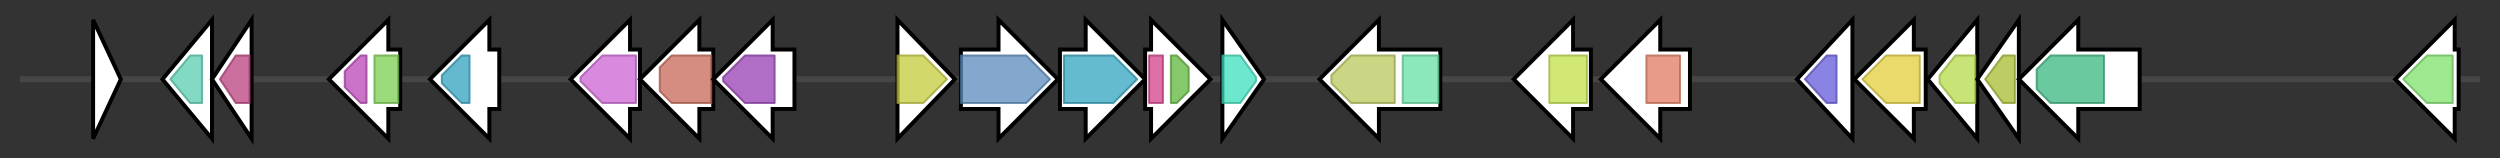 <svg version="1.1" baseProfile="full" xmlns="http://www.w3.org/2000/svg" width="1261.867" height="80">
	<rect width="100%" height="100%" fill="#333333" stroke="none"/>
	<g>
		<line x1="10" y1="40.0" x2="1251.867" y2="40.0" style="stroke:rgb(70,70,70); stroke-width:3 "/>
		<g>
			<title>vldT
VldT</title>
			<polygon class="vldT
VldT" points="47,10 61,40 47,70" fill="rgb(255,255,255)" fill-opacity="1.0" stroke="rgb(0,0,0)" stroke-width="2"  />
		</g>
		<g>
			<title>vldU
probable membrane protein</title>
			<polygon class="vldU
probable membrane protein" points="82,40 107,10 107,70" fill="rgb(255,255,255)" fill-opacity="1.0" stroke="rgb(0,0,0)" stroke-width="2"  />
			<g>
				<title>DUF2182 (PF09948)
"Predicted metal-binding integral membrane protein (DUF2182)"</title>
				<polygon class="PF09948" points="86,40 96,28 102,28 102,52 96,52" stroke-linejoin="round" width="18" height="24" fill="rgb(88,205,177)" stroke="rgb(70,164,141)" stroke-width="1" opacity="0.75" />
			</g>
		</g>
		<g>
			<title>vldV
VldV</title>
			<polygon class="vldV
VldV" points="107,40 127,10 127,70" fill="rgb(255,255,255)" fill-opacity="1.0" stroke="rgb(0,0,0)" stroke-width="2"  />
			<g>
				<title>DUF1326 (PF07040)
"Protein of unknown function (DUF1326)"</title>
				<polygon class="PF07040" points="111,40 119,28 126,28 126,52 119,52" stroke-linejoin="round" width="18" height="24" fill="rgb(185,64,126)" stroke="rgb(148,51,100)" stroke-width="1" opacity="0.75" />
			</g>
		</g>
		<g>
			<title>vldW
putative oxidoreductase</title>
			<polygon class="vldW
putative oxidoreductase" points="202,25 196,25 196,10 166,40 196,70 196,55 202,55" fill="rgb(255,255,255)" fill-opacity="1.0" stroke="rgb(0,0,0)" stroke-width="2"  />
			<g>
				<title>2OG-FeII_Oxy (PF03171)
"2OG-Fe(II) oxygenase superfamily"</title>
				<polygon class="PF03171" points="174,36 182,28 185,28 185,52 182,52 174,44" stroke-linejoin="round" width="11" height="24" fill="rgb(184,68,180)" stroke="rgb(147,54,144)" stroke-width="1" opacity="0.75" />
			</g>
			<g>
				<title>DIOX_N (PF14226)
"non-haem dioxygenase in morphine synthesis N-terminal"</title>
				<rect class="PF14226" x="189" y="28" stroke-linejoin="round" width="12" height="24" fill="rgb(122,206,79)" stroke="rgb(97,164,63)" stroke-width="1" opacity="0.75" />
			</g>
		</g>
		<g>
			<title>vldX
putative metalloisomerase</title>
			<polygon class="vldX
putative metalloisomerase" points="252,25 247,25 247,10 217,40 247,70 247,55 252,55" fill="rgb(255,255,255)" fill-opacity="1.0" stroke="rgb(0,0,0)" stroke-width="2"  />
			<g>
				<title>Glyoxalase (PF00903)
"Glyoxalase/Bleomycin resistance protein/Dioxygenase superfamily"</title>
				<polygon class="PF00903" points="223,38 233,28 237,28 237,52 233,52 223,42" stroke-linejoin="round" width="14" height="24" fill="rgb(50,162,189)" stroke="rgb(40,129,151)" stroke-width="1" opacity="0.75" />
			</g>
		</g>
		<g>
			<title>vldC
putative sugar kinase</title>
			<polygon class="vldC
putative sugar kinase" points="323,25 318,25 318,10 288,40 318,70 318,55 323,55" fill="rgb(255,255,255)" fill-opacity="1.0" stroke="rgb(0,0,0)" stroke-width="2"  />
			<g>
				<title>ROK (PF00480)
"ROK family"</title>
				<polygon class="PF00480" points="293,39 304,28 321,28 321,52 304,52 293,41" stroke-linejoin="round" width="28" height="24" fill="rgb(205,99,210)" stroke="rgb(163,79,168)" stroke-width="1" opacity="0.75" />
			</g>
		</g>
		<g>
			<title>vldB
putative nucleotidyltransferase</title>
			<polygon class="vldB
putative nucleotidyltransferase" points="360,25 353,25 353,10 323,40 353,70 353,55 360,55" fill="rgb(255,255,255)" fill-opacity="1.0" stroke="rgb(0,0,0)" stroke-width="2"  />
			<g>
				<title>NTP_transferase (PF00483)
"Nucleotidyl transferase"</title>
				<polygon class="PF00483" points="333,34 339,28 359,28 359,52 339,52 333,46" stroke-linejoin="round" width="26" height="24" fill="rgb(198,101,87)" stroke="rgb(158,80,69)" stroke-width="1" opacity="0.75" />
			</g>
		</g>
		<g>
			<title>vldA
2-epi-5-epi-valiolone synthase</title>
			<polygon class="vldA
2-epi-5-epi-valiolone synthase" points="401,25 390,25 390,10 360,40 390,70 390,55 401,55" fill="rgb(255,255,255)" fill-opacity="1.0" stroke="rgb(0,0,0)" stroke-width="2"  />
			<g>
				<title>DHQ_synthase (PF01761)
"3-dehydroquinate synthase"</title>
				<polygon class="PF01761" points="365,39 376,28 391,28 391,52 376,52 365,41" stroke-linejoin="round" width="26" height="24" fill="rgb(150,62,180)" stroke="rgb(120,49,144)" stroke-width="1" opacity="0.75" />
			</g>
		</g>
		<g>
			<title>vldD
VldD</title>
			<polygon class="vldD
VldD" points="453,10 482,40 453,70" fill="rgb(255,255,255)" fill-opacity="1.0" stroke="rgb(0,0,0)" stroke-width="2"  />
			<g>
				<title>RmlD_sub_bind (PF04321)
"RmlD substrate binding domain"</title>
				<polygon class="PF04321" points="453,28 466,28 478,40 466,52 453,52" stroke-linejoin="round" width="28" height="24" fill="rgb(196,203,60)" stroke="rgb(156,162,47)" stroke-width="1" opacity="0.75" />
			</g>
		</g>
		<g>
			<title>vldE
putative glycosyltransferase</title>
			<polygon class="vldE
putative glycosyltransferase" points="485,25 504,25 504,10 534,40 504,70 504,55 485,55" fill="rgb(255,255,255)" fill-opacity="1.0" stroke="rgb(0,0,0)" stroke-width="2"  />
			<g>
				<title>Glyco_transf_20 (PF00982)
"Glycosyltransferase family 20"</title>
				<polygon class="PF00982" points="485,28 518,28 530,40 518,52 485,52" stroke-linejoin="round" width="46" height="24" fill="rgb(89,138,188)" stroke="rgb(71,110,150)" stroke-width="1" opacity="0.75" />
			</g>
		</g>
		<g>
			<title>vldF
putative aminotransferase</title>
			<polygon class="vldF
putative aminotransferase" points="535,25 548,25 548,10 578,40 548,70 548,55 535,55" fill="rgb(255,255,255)" fill-opacity="1.0" stroke="rgb(0,0,0)" stroke-width="2"  />
			<g>
				<title>Aminotran_3 (PF00202)
"Aminotransferase class-III"</title>
				<polygon class="PF00202" points="537,28 562,28 574,40 562,52 537,52" stroke-linejoin="round" width="40" height="24" fill="rgb(49,163,189)" stroke="rgb(39,130,151)" stroke-width="1" opacity="0.75" />
			</g>
		</g>
		<g>
			<title>vldG
putative dehydrogenase</title>
			<polygon class="vldG
putative dehydrogenase" points="578,25 581,25 581,10 611,40 581,70 581,55 578,55" fill="rgb(255,255,255)" fill-opacity="1.0" stroke="rgb(0,0,0)" stroke-width="2"  />
			<g>
				<title>ADH_N (PF08240)
"Alcohol dehydrogenase GroES-like domain"</title>
				<rect class="PF08240" x="580" y="28" stroke-linejoin="round" width="7" height="24" fill="rgb(211,65,138)" stroke="rgb(168,51,110)" stroke-width="1" opacity="0.75" />
			</g>
			<g>
				<title>Shikimate_DH (PF01488)
"Shikimate / quinate 5-dehydrogenase"</title>
				<polygon class="PF01488" points="591,28 594,28 600,34 600,46 594,52 591,52" stroke-linejoin="round" width="9" height="24" fill="rgb(94,182,59)" stroke="rgb(75,145,47)" stroke-width="1" opacity="0.75" />
			</g>
		</g>
		<g>
			<title>vldH
VldH</title>
			<polygon class="vldH
VldH" points="617,10 638,40 617,70" fill="rgb(255,255,255)" fill-opacity="1.0" stroke="rgb(0,0,0)" stroke-width="2"  />
			<g>
				<title>HAD_2 (PF13419)
"Haloacid dehalogenase-like hydrolase"</title>
				<polygon class="PF13419" points="617,28 626,28 634,39 634,41 626,52 617,52" stroke-linejoin="round" width="17" height="24" fill="rgb(60,223,188)" stroke="rgb(48,178,150)" stroke-width="1" opacity="0.75" />
			</g>
		</g>
		<g>
			<title>vldI
glucoamylase</title>
			<polygon class="vldI
glucoamylase" points="727,25 696,25 696,10 666,40 696,70 696,55 727,55" fill="rgb(255,255,255)" fill-opacity="1.0" stroke="rgb(0,0,0)" stroke-width="2"  />
			<g>
				<title>Glyco_hydro_15 (PF00723)
"Glycosyl hydrolases family 15"</title>
				<polygon class="PF00723" points="672,38 682,28 704,28 704,52 682,52 672,42" stroke-linejoin="round" width="32" height="24" fill="rgb(185,199,89)" stroke="rgb(148,159,71)" stroke-width="1" opacity="0.75" />
			</g>
			<g>
				<title>DUF5911 (PF19291)
"Domain of unknown function (DUF5911)"</title>
				<rect class="PF19291" x="708" y="28" stroke-linejoin="round" width="18" height="24" fill="rgb(102,224,163)" stroke="rgb(81,179,130)" stroke-width="1" opacity="0.75" />
			</g>
		</g>
		<g>
			<title>vldJ
putative transport protein</title>
			<polygon class="vldJ
putative transport protein" points="803,25 794,25 794,10 764,40 794,70 794,55 803,55" fill="rgb(255,255,255)" fill-opacity="1.0" stroke="rgb(0,0,0)" stroke-width="2"  />
			<g>
				<title>MFS_1 (PF07690)
"Major Facilitator Superfamily"</title>
				<rect class="PF07690" x="782" y="28" stroke-linejoin="round" width="19" height="24" fill="rgb(193,224,74)" stroke="rgb(154,179,59)" stroke-width="1" opacity="0.75" />
			</g>
		</g>
		<g>
			<title>vldK
putative glycosyltransferase</title>
			<polygon class="vldK
putative glycosyltransferase" points="853,25 838,25 838,10 808,40 838,70 838,55 853,55" fill="rgb(255,255,255)" fill-opacity="1.0" stroke="rgb(0,0,0)" stroke-width="2"  />
			<g>
				<title>Glycos_transf_2 (PF00535)
"Glycosyl transferase family 2"</title>
				<rect class="PF00535" x="831" y="28" stroke-linejoin="round" width="17" height="24" fill="rgb(224,122,96)" stroke="rgb(179,97,76)" stroke-width="1" opacity="0.75" />
			</g>
		</g>
		<g>
			<title>vldL
VldL</title>
			<polygon class="vldL
VldL" points="907,40 935,10 935,70" fill="rgb(255,255,255)" fill-opacity="1.0" stroke="rgb(0,0,0)" stroke-width="2"  />
			<g>
				<title>Cupin_4 (PF08007)
"Cupin superfamily protein"</title>
				<polygon class="PF08007" points="911,40 922,28 927,28 927,52 922,52" stroke-linejoin="round" width="20" height="24" fill="rgb(100,90,217)" stroke="rgb(80,72,173)" stroke-width="1" opacity="0.75" />
			</g>
		</g>
		<g>
			<title>vldM
putative oxidoreductase</title>
			<polygon class="vldM
putative oxidoreductase" points="972,25 966,25 966,10 936,40 966,70 966,55 972,55" fill="rgb(255,255,255)" fill-opacity="1.0" stroke="rgb(0,0,0)" stroke-width="2"  />
			<g>
				<title>Aldo_ket_red (PF00248)
"Aldo/keto reductase family"</title>
				<polygon class="PF00248" points="940,40 952,28 969,28 969,52 952,52" stroke-linejoin="round" width="30" height="24" fill="rgb(225,205,58)" stroke="rgb(180,164,46)" stroke-width="1" opacity="0.75" />
			</g>
		</g>
		<g>
			<title>vldN
putative dehydrogenase</title>
			<polygon class="vldN
putative dehydrogenase" points="973,40 998,10 998,70" fill="rgb(255,255,255)" fill-opacity="1.0" stroke="rgb(0,0,0)" stroke-width="2"  />
			<g>
				<title>adh_short (PF00106)
"short chain dehydrogenase"</title>
				<polygon class="PF00106" points="979,38 987,28 997,28 997,52 987,52 979,42" stroke-linejoin="round" width="18" height="24" fill="rgb(182,219,73)" stroke="rgb(145,175,58)" stroke-width="1" opacity="0.75" />
			</g>
		</g>
		<g>
			<title>vldO
putative O-methyltransferase</title>
			<polygon class="vldO
putative O-methyltransferase" points="998,40 1019,10 1019,70" fill="rgb(255,255,255)" fill-opacity="1.0" stroke="rgb(0,0,0)" stroke-width="2"  />
			<g>
				<title>Methyltransf_3 (PF01596)
"O-methyltransferase"</title>
				<polygon class="PF01596" points="1002,40 1011,28 1017,28 1017,52 1011,52" stroke-linejoin="round" width="19" height="24" fill="rgb(168,187,48)" stroke="rgb(134,149,38)" stroke-width="1" opacity="0.75" />
			</g>
		</g>
		<g>
			<title>vldP
putative oligopeptidase</title>
			<polygon class="vldP
putative oligopeptidase" points="1080,25 1049,25 1049,10 1019,40 1049,70 1049,55 1080,55" fill="rgb(255,255,255)" fill-opacity="1.0" stroke="rgb(0,0,0)" stroke-width="2"  />
			<g>
				<title>Peptidase_M3 (PF01432)
"Peptidase family M3"</title>
				<polygon class="PF01432" points="1028,35 1035,28 1062,28 1062,52 1035,52 1028,45" stroke-linejoin="round" width="34" height="24" fill="rgb(56,183,126)" stroke="rgb(44,146,100)" stroke-width="1" opacity="0.75" />
			</g>
		</g>
		<g>
			<title>vldR
putative arginase-related hydrolase</title>
			<polygon class="vldR
putative arginase-related hydrolase" points="1241,25 1239,25 1239,10 1209,40 1239,70 1239,55 1241,55" fill="rgb(255,255,255)" fill-opacity="1.0" stroke="rgb(0,0,0)" stroke-width="2"  />
			<g>
				<title>Arginase (PF00491)
"Arginase family"</title>
				<polygon class="PF00491" points="1213,40 1225,28 1238,28 1238,52 1225,52" stroke-linejoin="round" width="28" height="24" fill="rgb(126,224,107)" stroke="rgb(100,179,85)" stroke-width="1" opacity="0.75" />
			</g>
		</g>
	</g>
</svg>
